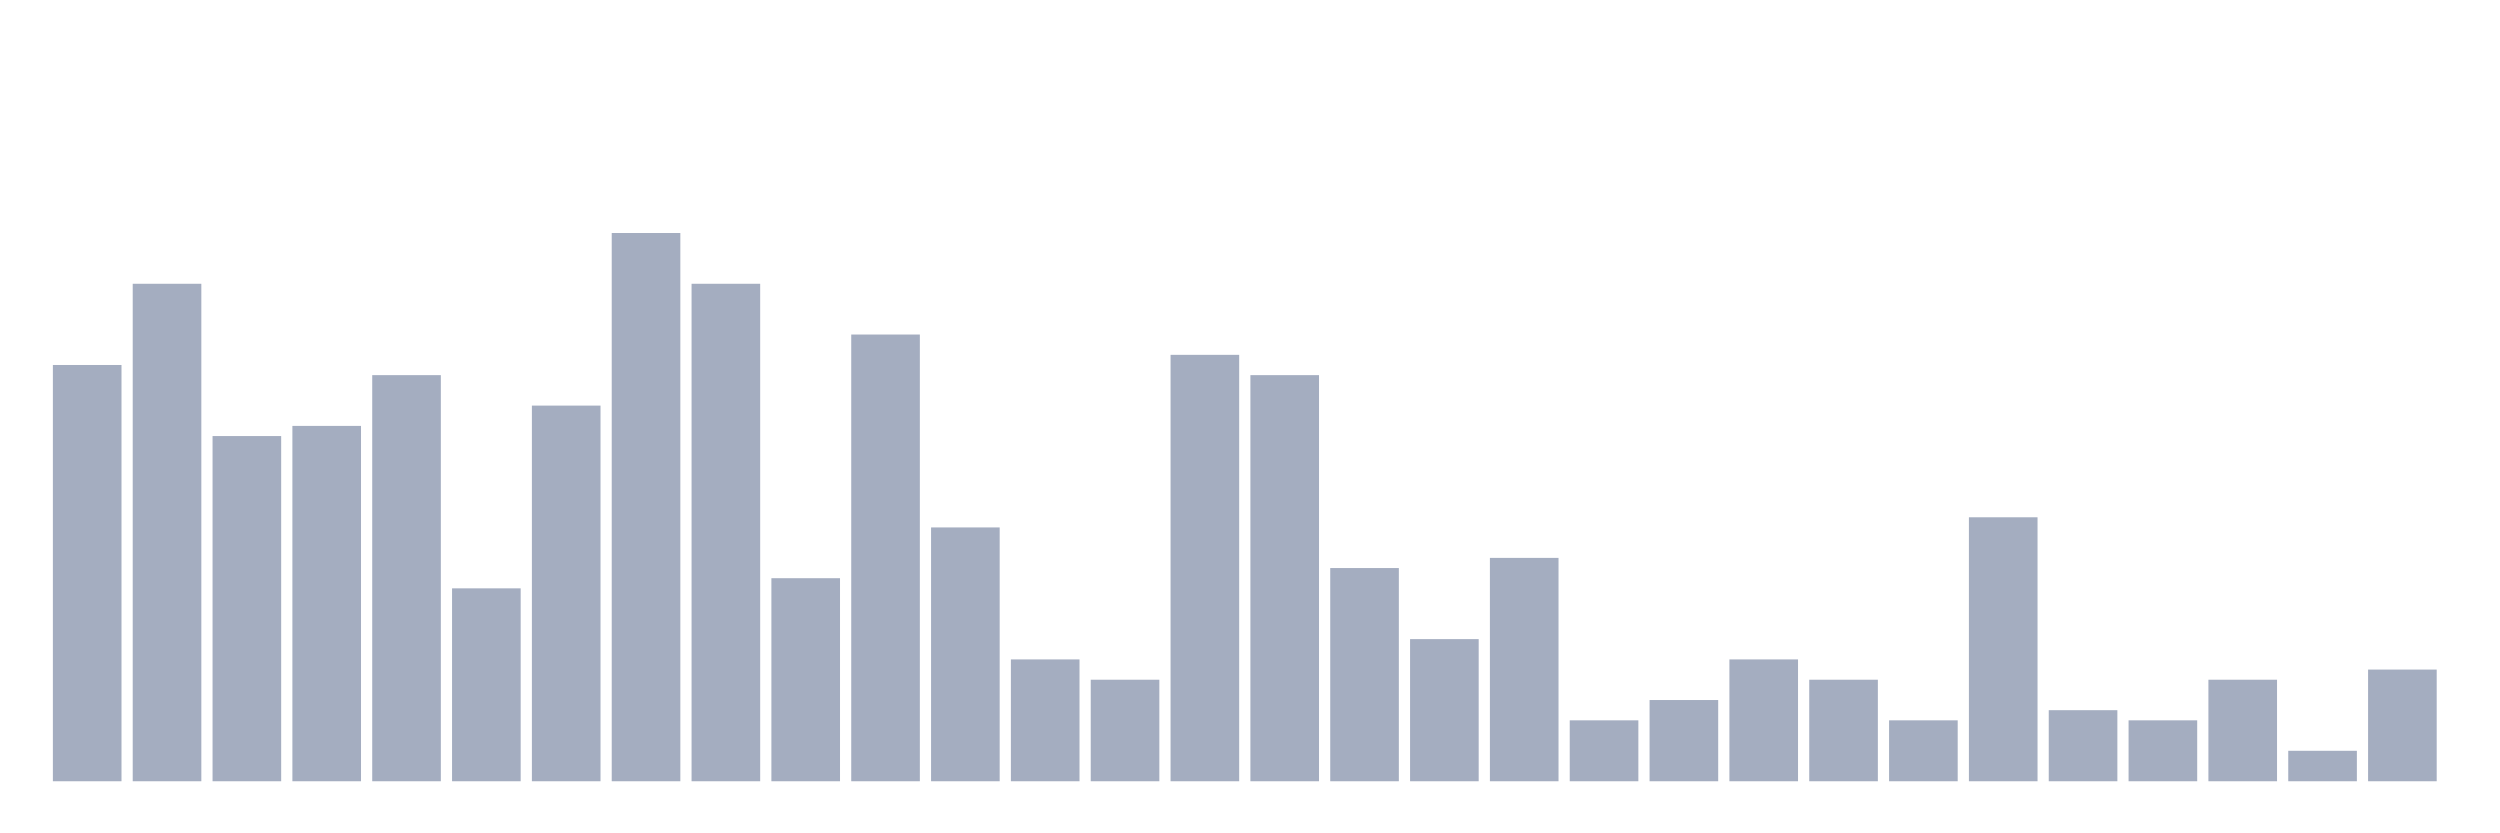 <svg xmlns="http://www.w3.org/2000/svg" viewBox="0 0 480 160"><g transform="translate(10,10)"><rect class="bar" x="0.153" width="13.175" y="60.078" height="79.922" fill="rgb(164,173,192)"></rect><rect class="bar" x="15.482" width="13.175" y="44.483" height="95.517" fill="rgb(164,173,192)"></rect><rect class="bar" x="30.81" width="13.175" y="73.723" height="66.277" fill="rgb(164,173,192)"></rect><rect class="bar" x="46.138" width="13.175" y="71.774" height="68.226" fill="rgb(164,173,192)"></rect><rect class="bar" x="61.466" width="13.175" y="62.027" height="77.973" fill="rgb(164,173,192)"></rect><rect class="bar" x="76.794" width="13.175" y="102.963" height="37.037" fill="rgb(164,173,192)"></rect><rect class="bar" x="92.123" width="13.175" y="67.875" height="72.125" fill="rgb(164,173,192)"></rect><rect class="bar" x="107.451" width="13.175" y="34.737" height="105.263" fill="rgb(164,173,192)"></rect><rect class="bar" x="122.779" width="13.175" y="44.483" height="95.517" fill="rgb(164,173,192)"></rect><rect class="bar" x="138.107" width="13.175" y="101.014" height="38.986" fill="rgb(164,173,192)"></rect><rect class="bar" x="153.436" width="13.175" y="54.23" height="85.77" fill="rgb(164,173,192)"></rect><rect class="bar" x="168.764" width="13.175" y="91.267" height="48.733" fill="rgb(164,173,192)"></rect><rect class="bar" x="184.092" width="13.175" y="116.608" height="23.392" fill="rgb(164,173,192)"></rect><rect class="bar" x="199.42" width="13.175" y="120.507" height="19.493" fill="rgb(164,173,192)"></rect><rect class="bar" x="214.748" width="13.175" y="58.129" height="81.871" fill="rgb(164,173,192)"></rect><rect class="bar" x="230.077" width="13.175" y="62.027" height="77.973" fill="rgb(164,173,192)"></rect><rect class="bar" x="245.405" width="13.175" y="99.064" height="40.936" fill="rgb(164,173,192)"></rect><rect class="bar" x="260.733" width="13.175" y="112.71" height="27.29" fill="rgb(164,173,192)"></rect><rect class="bar" x="276.061" width="13.175" y="97.115" height="42.885" fill="rgb(164,173,192)"></rect><rect class="bar" x="291.39" width="13.175" y="128.304" height="11.696" fill="rgb(164,173,192)"></rect><rect class="bar" x="306.718" width="13.175" y="124.405" height="15.595" fill="rgb(164,173,192)"></rect><rect class="bar" x="322.046" width="13.175" y="116.608" height="23.392" fill="rgb(164,173,192)"></rect><rect class="bar" x="337.374" width="13.175" y="120.507" height="19.493" fill="rgb(164,173,192)"></rect><rect class="bar" x="352.702" width="13.175" y="128.304" height="11.696" fill="rgb(164,173,192)"></rect><rect class="bar" x="368.031" width="13.175" y="89.318" height="50.682" fill="rgb(164,173,192)"></rect><rect class="bar" x="383.359" width="13.175" y="126.355" height="13.645" fill="rgb(164,173,192)"></rect><rect class="bar" x="398.687" width="13.175" y="128.304" height="11.696" fill="rgb(164,173,192)"></rect><rect class="bar" x="414.015" width="13.175" y="120.507" height="19.493" fill="rgb(164,173,192)"></rect><rect class="bar" x="429.344" width="13.175" y="134.152" height="5.848" fill="rgb(164,173,192)"></rect><rect class="bar" x="444.672" width="13.175" y="118.558" height="21.442" fill="rgb(164,173,192)"></rect></g></svg>